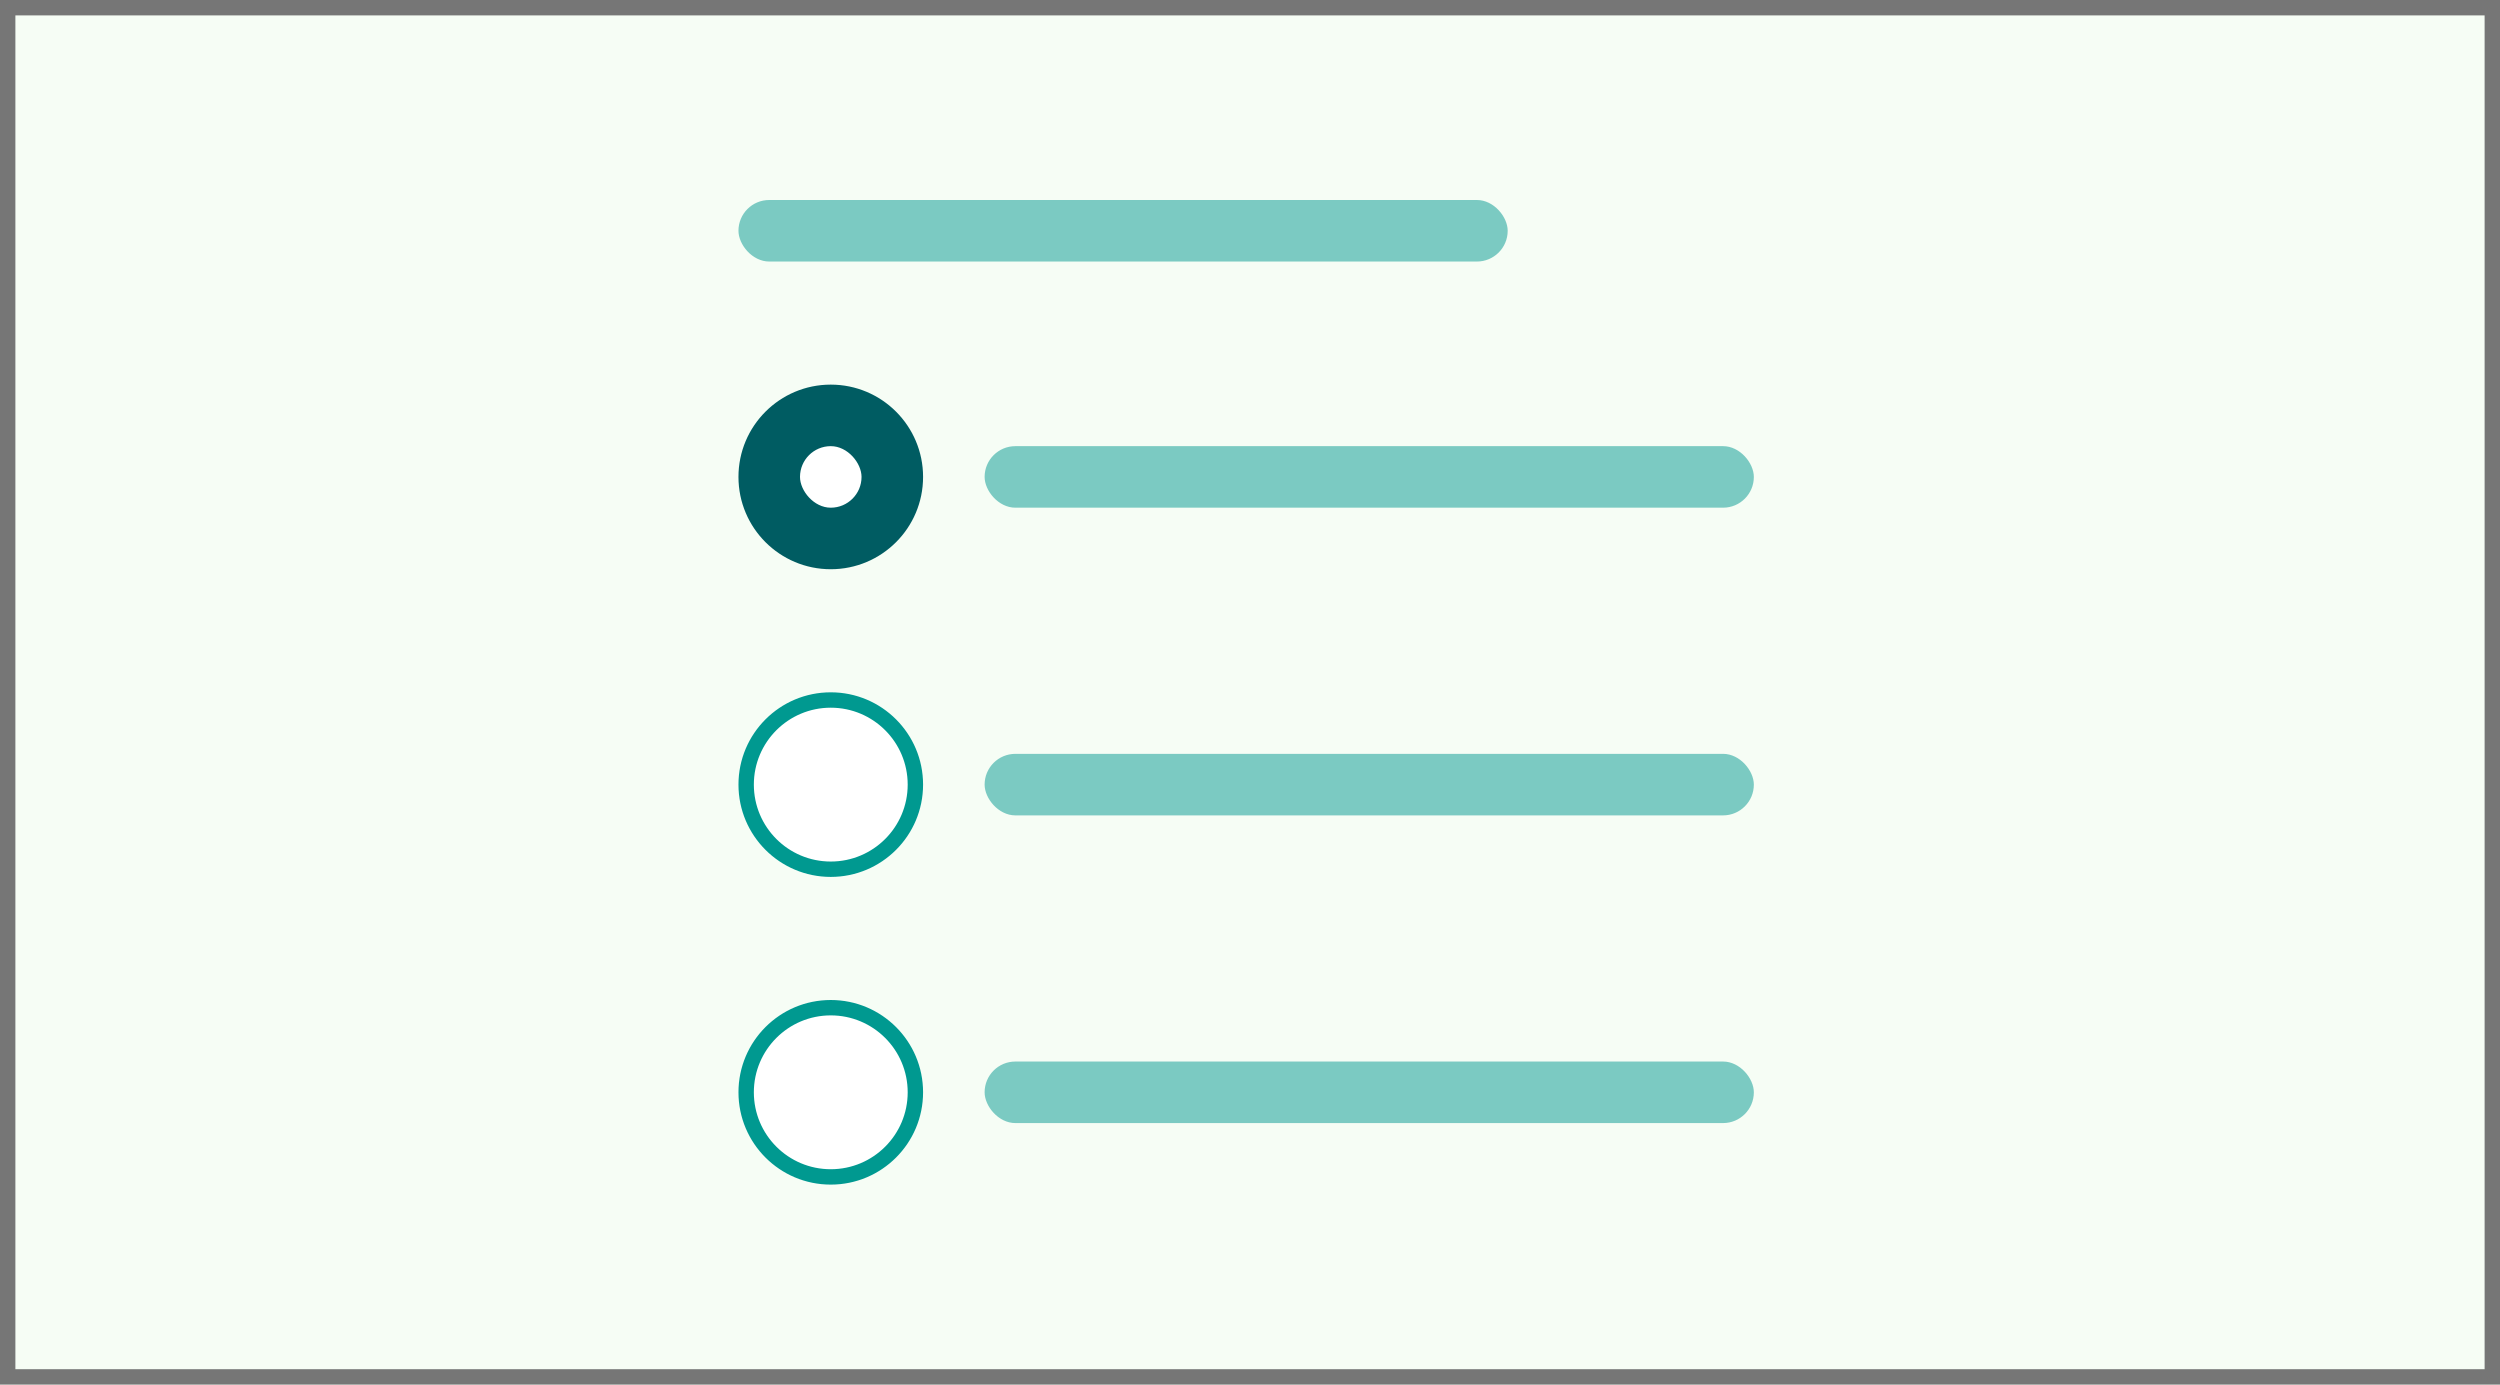 <svg width="325" height="180" viewBox="0 0 325 180" fill="none" xmlns="http://www.w3.org/2000/svg">
<rect width="325" height="180" fill="#F6FDF5"/>
<circle cx="108" cy="62" r="12" fill="#005C62"/>
<rect x="104" y="58" width="8" height="8" rx="4" fill="white"/>
<path fill-rule="evenodd" clip-rule="evenodd" d="M96 102C96 95.373 101.373 90 108 90C114.627 90 120 95.373 120 102C120 108.627 114.627 114 108 114C101.373 114 96 108.627 96 102Z" fill="white"/>
<path fill-rule="evenodd" clip-rule="evenodd" d="M98 102C98 107.523 102.477 112 108 112C113.523 112 118 107.523 118 102C118 96.477 113.523 92 108 92C102.477 92 98 96.477 98 102ZM108 90C101.373 90 96 95.373 96 102C96 108.627 101.373 114 108 114C114.627 114 120 108.627 120 102C120 95.373 114.627 90 108 90Z" fill="#009990"/>
<path fill-rule="evenodd" clip-rule="evenodd" d="M96 142C96 135.373 101.373 130 108 130C114.627 130 120 135.373 120 142C120 148.627 114.627 154 108 154C101.373 154 96 148.627 96 142Z" fill="white"/>
<path fill-rule="evenodd" clip-rule="evenodd" d="M98 142C98 147.523 102.477 152 108 152C113.523 152 118 147.523 118 142C118 136.477 113.523 132 108 132C102.477 132 98 136.477 98 142ZM108 130C101.373 130 96 135.373 96 142C96 148.627 101.373 154 108 154C114.627 154 120 148.627 120 142C120 135.373 114.627 130 108 130Z" fill="#009990"/>
<rect x="128" y="138" width="100" height="8" rx="4" fill="#009990" fill-opacity="0.5"/>
<rect x="128" y="98" width="100" height="8" rx="4" fill="#009990" fill-opacity="0.5"/>
<rect x="128" y="58" width="100" height="8" rx="4" fill="#009990" fill-opacity="0.5"/>
<rect x="96" y="26" width="100" height="8" rx="4" fill="#009990" fill-opacity="0.5"/>
<path d="M0 0V-2H-2V0H0ZM325 0H327V-2H325V0ZM325 180V182H327V180H325ZM0 180H-2V182H0V180ZM0 2H325V-2H0V2ZM323 0V180H327V0H323ZM325 178H0V182H325V178ZM2 180V0H-2V180H2Z" fill="#767676"/>
</svg>
